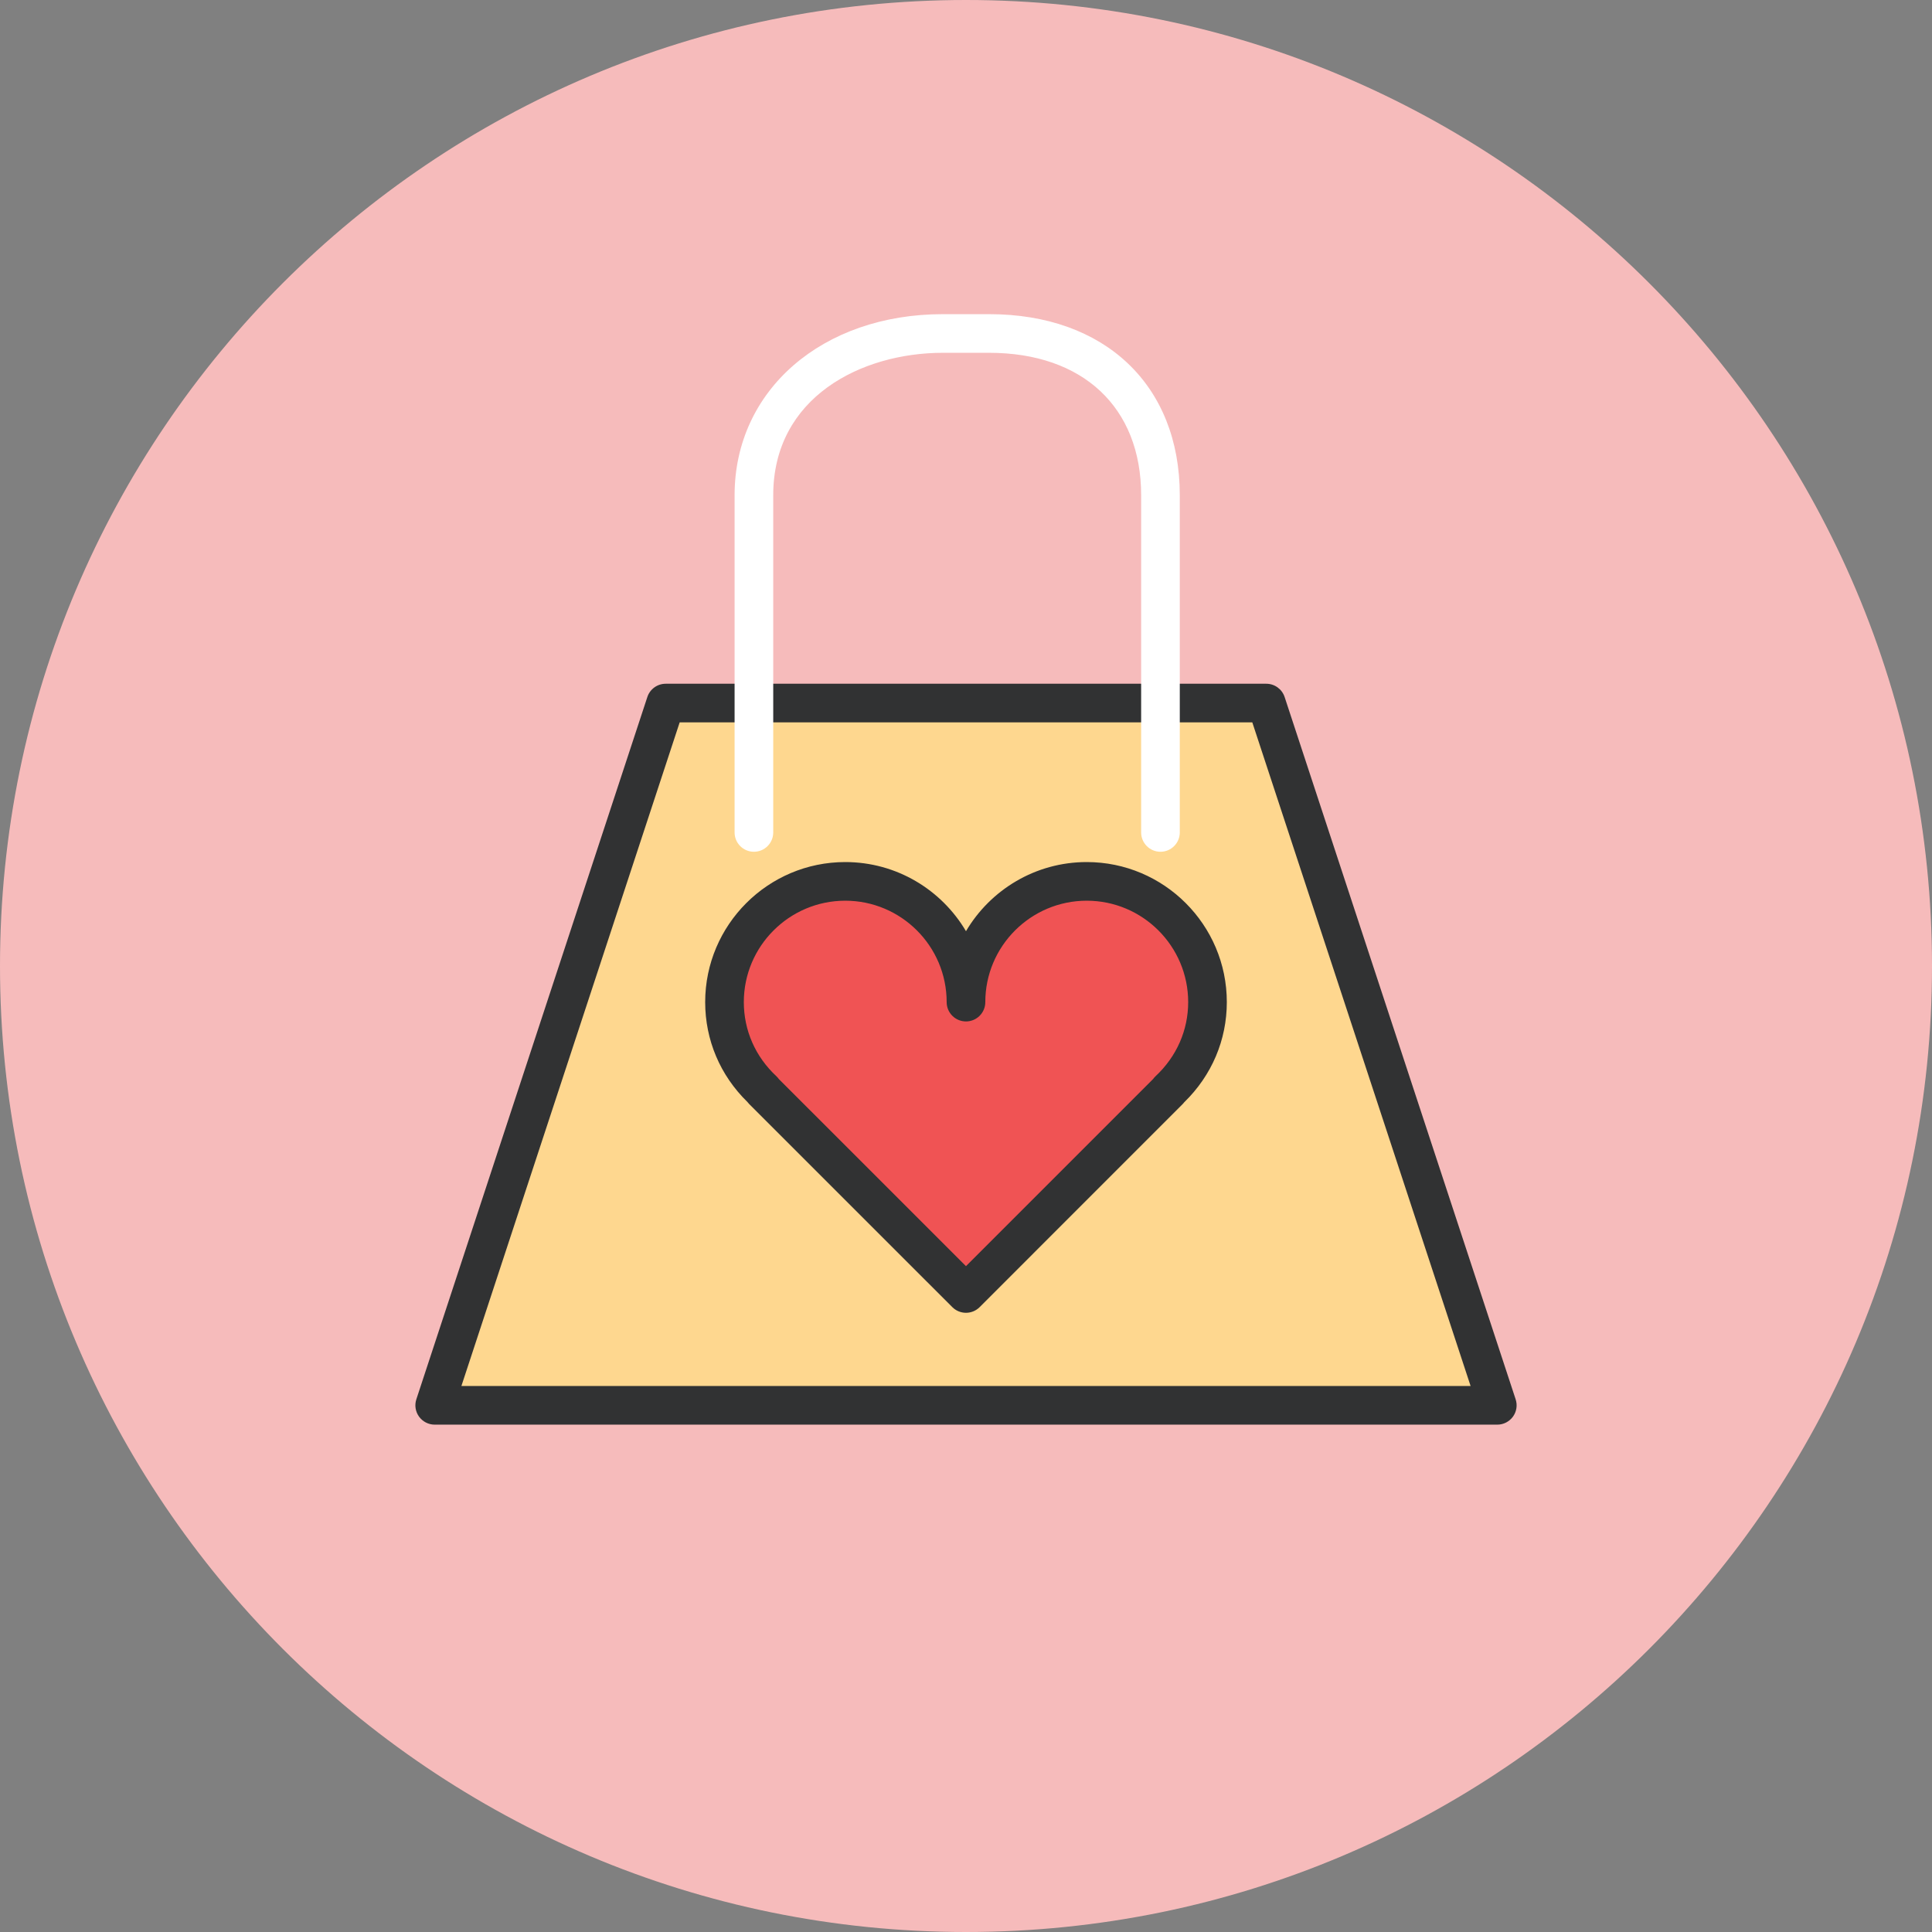 <?xml version="1.0" ?><!DOCTYPE svg  PUBLIC '-//W3C//DTD SVG 1.1//EN'  'http://www.w3.org/Graphics/SVG/1.1/DTD/svg11.dtd'><svg enable-background="new 0 0 1010 1010" id="shopping-bag" version="1.1" viewBox="0 0 1010 1010" xml:space="preserve" xmlns="http://www.w3.org/2000/svg" xmlns:xlink="http://www.w3.org/1999/xlink"><rect x="0" y="0" width="1010" height="1010" fill="#808080" stroke="none"/><g id="shopping-bag-label"><path d="M505,0C226.106,0,0,226.116,0,504.981C0,783.894,226.106,1010,505,1010   c278.875,0,505-226.106,505-505.019C1010,226.116,783.875,0,505,0z" fill="#F6BBBB"/></g><g id="shopping-bag-shopping-bag"><g><polygon fill="#FED78F" points="661.984,367.545 348.006,367.545 227.25,734.666 782.75,734.666   "/><path d="M782.75,744.767h-555.5c-3.24,0-6.283-1.559-8.182-4.183    c-1.899-2.623-2.426-5.996-1.41-9.074l120.756-367.121c1.361-4.143,5.228-6.943,9.592-6.943h313.978    c4.359,0,8.226,2.801,9.587,6.943l120.766,367.121c1.026,3.078,0.493,6.451-1.401,9.074    C789.033,743.208,785.985,744.767,782.75,744.767L782.75,744.767z M241.207,724.566H768.793L654.676,377.646H355.315    L241.207,724.566L241.207,724.566z" fill="#313233"/><path d="M606.661,445.278c-5.573,0-10.101-4.518-10.101-10.1V258.872    c0-45.914-30.457-74.438-79.488-74.438h-24.155c-42.718,0-88.69,23.297-88.69,74.438v176.306    c0,5.583-4.522,10.1-10.1,10.1c-5.578,0-10.1-4.518-10.1-10.1V258.872    c0-54.84,45.795-94.638,108.891-94.638h24.155c60.56,0,99.688,37.145,99.688,94.638v176.306    C616.761,440.76,612.233,445.278,606.661,445.278L606.661,445.278z" fill="#FFFFFF"/></g><g><path d="M504.99,523.878c0-34.847,28.238-63.115,63.135-63.115c34.857,0,63.125,28.268,63.125,63.115    c0,18.276-7.9,34.591-20.279,46.141l0.148,0.03L504.99,676.197L398.822,570.049    c0.04-0.03,0.059-0.03,0.119-0.08c-12.379-11.539-20.19-27.814-20.19-46.091    c0-34.847,28.219-63.115,63.125-63.115C476.702,460.763,504.99,489.031,504.99,523.878z" fill="#F05354"/><path d="M504.99,686.297c-2.678,0-5.247-1.065-7.141-2.959L391.681,577.189    c-0.345-0.346-0.661-0.711-0.947-1.095c-14.257-13.927-22.084-32.401-22.084-52.217    c0-40.37,32.85-73.215,73.225-73.215c26.852,0,50.372,14.528,63.115,36.139    c12.753-21.611,36.277-36.139,63.135-36.139c40.381,0,73.225,32.845,73.225,73.215    c0,19.806-7.87,38.31-22.212,52.306c-0.267,0.354-0.552,0.689-0.878,1.006L512.131,683.338    C510.237,685.231,507.668,686.297,504.99,686.297L504.99,686.297z M407.166,564.11l97.824,97.805l97.834-97.844    c0.365-0.513,0.789-0.996,1.263-1.44c11.007-10.268,17.064-24.027,17.064-38.753    c0-29.234-23.791-53.015-53.025-53.015c-29.244,0-53.035,23.78-53.035,53.015c0,5.583-4.521,10.101-10.1,10.101    c-5.578,0-10.1-4.518-10.1-10.101c0-29.234-23.78-53.015-53.015-53.015    c-29.239,0-53.025,23.78-53.025,53.015c0,14.756,6.032,28.495,16.98,38.704    C406.328,563.045,406.776,563.559,407.166,564.11L407.166,564.11z" fill="#313233"/></g></g></svg>